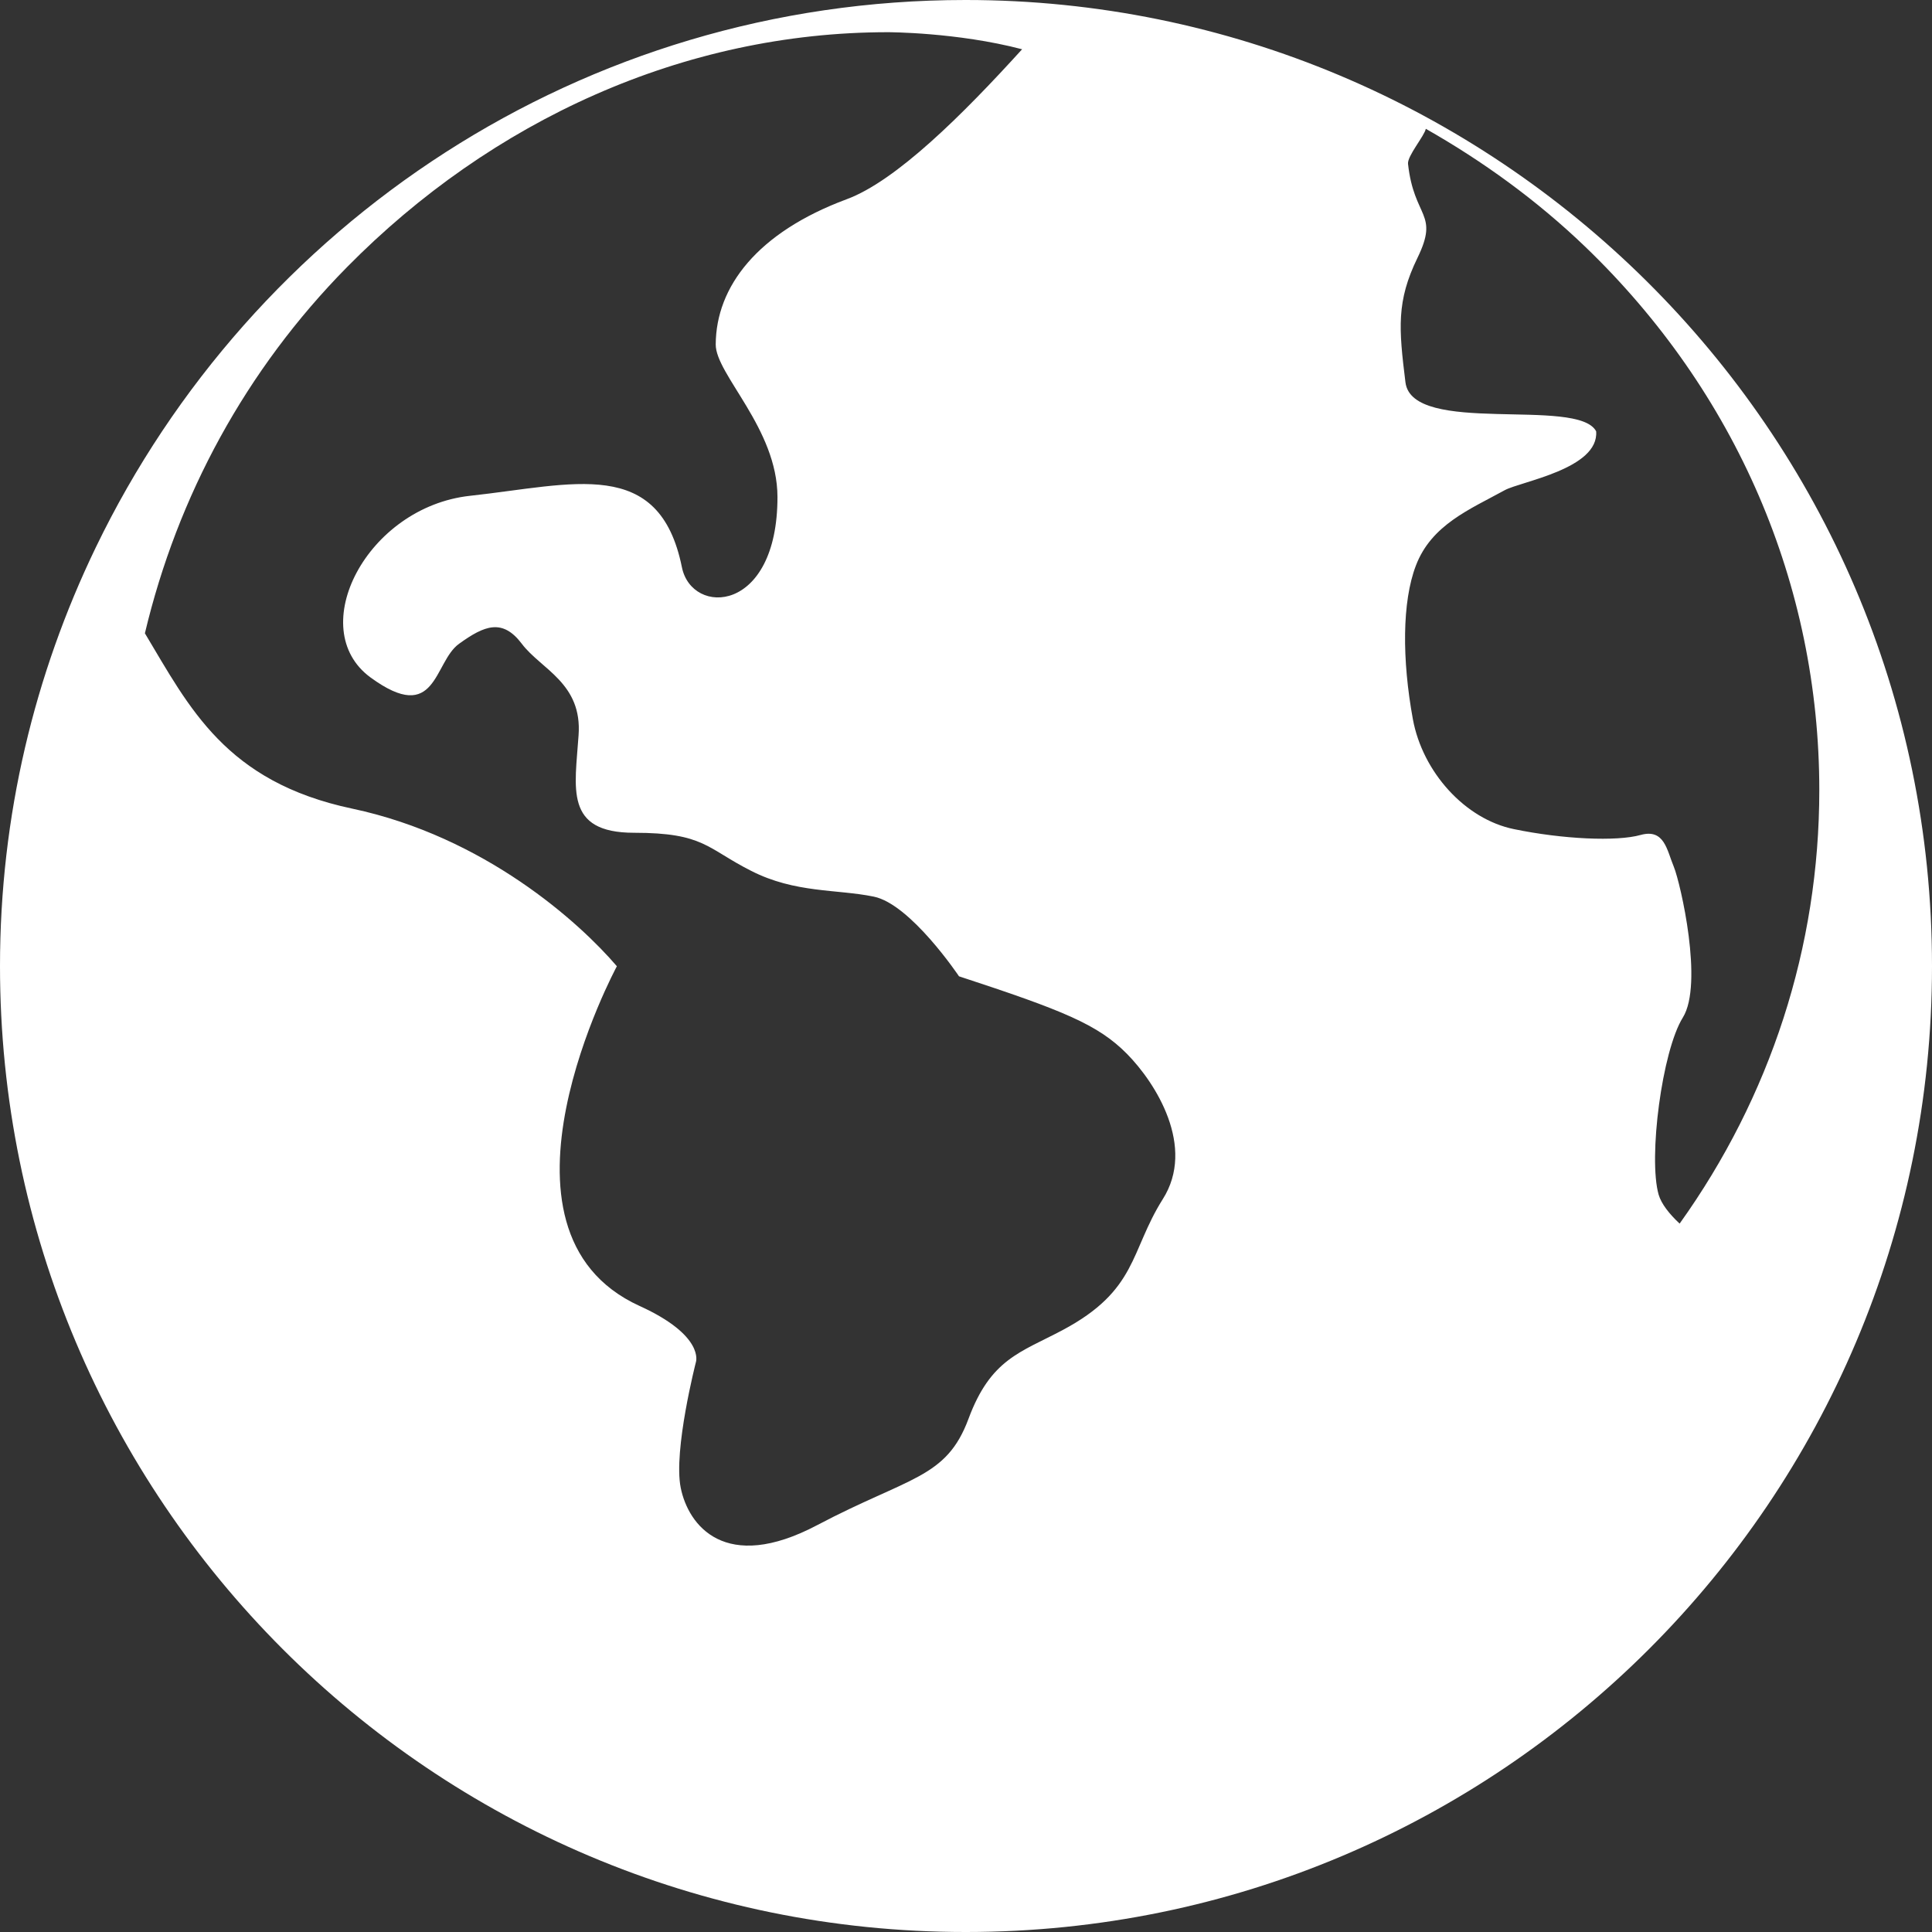 <svg width="24" height="24" viewBox="0 0 24 24" fill="none" xmlns="http://www.w3.org/2000/svg">
<rect x="0" y="0" width="24" height="24" fill="#333333" stroke="none"/>
<path fill-rule="evenodd" clip-rule="evenodd" d="M20.865 15.2C20.736 15.08 20.638 14.955 20.604 14.84C20.474 14.383 20.646 13.055 20.905 12.64C21.163 12.224 20.877 10.975 20.793 10.768C20.706 10.56 20.677 10.291 20.381 10.372C20.082 10.456 19.413 10.425 18.808 10.3C18.201 10.177 17.672 9.592 17.551 8.933C17.416 8.194 17.416 7.476 17.589 7.025C17.782 6.519 18.258 6.328 18.693 6.089C18.894 5.98 19.864 5.825 19.828 5.358C19.602 4.928 17.542 5.417 17.459 4.749C17.376 4.079 17.346 3.743 17.608 3.204C17.882 2.642 17.566 2.717 17.491 2.036C17.48 1.939 17.695 1.688 17.712 1.6C18.423 2.004 19.091 2.488 19.69 3.063C21.567 4.867 22.6 7.265 22.6 9.815C22.6 11.767 21.991 13.626 20.865 15.2M14.444 14.897C14.034 15.548 14.133 16.027 13.198 16.524C12.677 16.801 12.307 16.88 12.031 17.625C11.755 18.368 11.296 18.342 10.151 18.946C9.005 19.551 8.549 18.946 8.456 18.481C8.363 18.017 8.645 16.92 8.645 16.92C8.645 16.92 8.758 16.593 7.945 16.223C5.891 15.287 7.663 12.003 7.663 12.003C7.199 11.46 6.021 10.394 4.375 10.045C2.801 9.712 2.353 8.789 1.8 7.867C2.205 6.161 3.055 4.592 4.31 3.319C6.105 1.498 8.491 0.4 11.031 0.4C11.031 0.4 11.888 0.4 12.697 0.612C11.957 1.427 11.13 2.25 10.515 2.476C9.408 2.888 8.895 3.561 8.891 4.278C8.888 4.65 9.658 5.323 9.658 6.175C9.658 7.624 8.595 7.657 8.471 7.047C8.191 5.663 7.121 6.02 5.839 6.159C4.556 6.299 3.778 7.81 4.602 8.415C5.428 9.019 5.385 8.224 5.703 7.997C6.019 7.769 6.242 7.68 6.482 7.997C6.72 8.314 7.237 8.486 7.187 9.137C7.144 9.788 7.005 10.345 7.877 10.345C8.748 10.345 8.778 10.539 9.331 10.818C9.878 11.097 10.396 11.044 10.853 11.138C11.312 11.23 11.913 12.128 11.913 12.128C13.213 12.554 13.64 12.728 13.999 13.091C14.357 13.453 14.858 14.246 14.444 14.897M11.999 0H11.995H11.992C7.231 0 3.13 2.781 1.19 6.8C0.43 8.375 8.94955e-08 10.134 8.94955e-08 12C-0.001 18.626 5.365 24 11.994 24H11.997H12C18.626 24 24.001 18.626 24 12.002C24.001 5.314 18.547 0 11.999 0" fill="white"/>
</svg>

